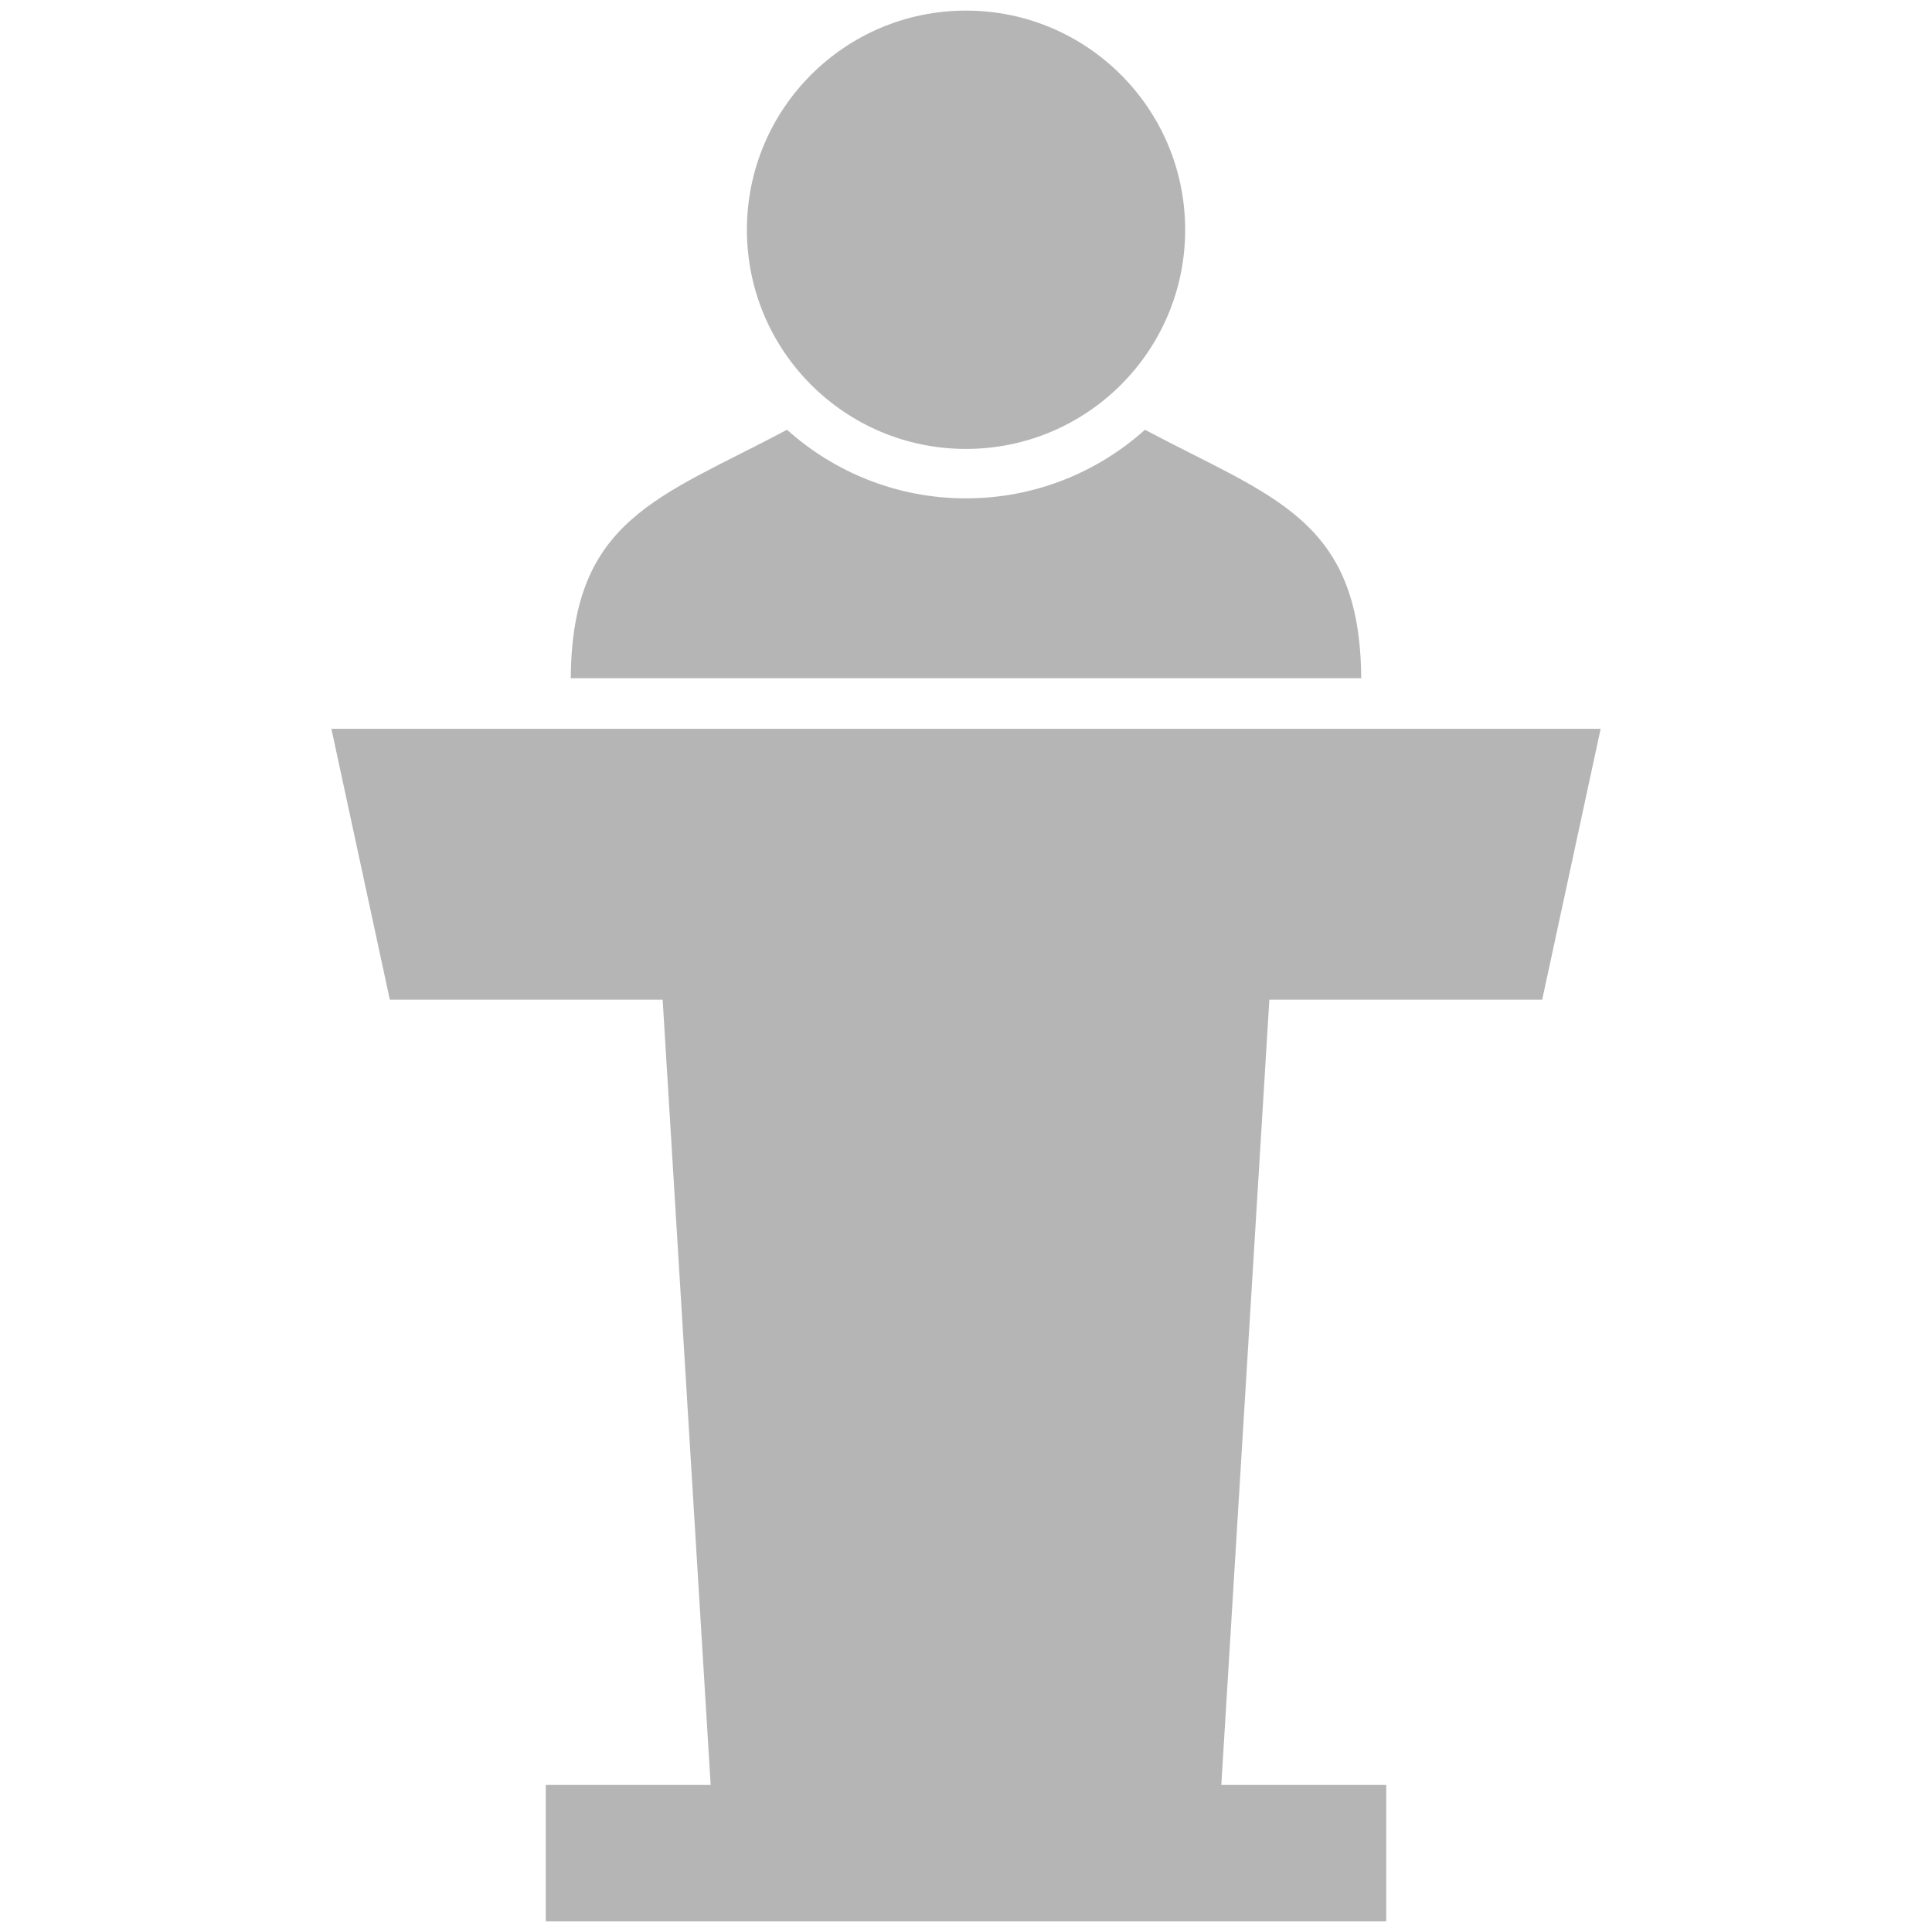 <?xml version="1.0" encoding="utf-8"?>
<!-- Generator: Adobe Illustrator 16.0.4, SVG Export Plug-In . SVG Version: 6.00 Build 0)  -->
<!DOCTYPE svg PUBLIC "-//W3C//DTD SVG 1.1//EN" "http://www.w3.org/Graphics/SVG/1.1/DTD/svg11.dtd">
<svg version="1.1" id="Your_Icon" xmlns="http://www.w3.org/2000/svg" xmlns:xlink="http://www.w3.org/1999/xlink" x="0px" y="0px"
	 width="80px" height="80px" viewBox="10 10 80 80" enable-background="new 10 10 80 80" xml:space="preserve">
<polygon fill="#B5B5B5" points="73.859,51.396 76.279,40.178 23.722,40.178 26.142,51.396 37.439,51.396 39.427,83.911 32.6,83.911 
	32.6,89.561 67.402,89.561 67.402,83.911 60.572,83.911 62.561,51.396 "/>
<path fill="#B5B5B5" d="M49.998,10.439c5.016,0,9.077,4.065,9.077,9.077c0,5.01-4.061,9.073-9.077,9.073
	c-5.011,0-9.07-4.063-9.07-9.073C40.927,14.503,44.986,10.439,49.998,10.439"/>
<path fill="#B5B5B5" d="M57.41,27.796c-1.967,1.764-4.564,2.84-7.413,2.84c-2.843,0-5.441-1.076-7.408-2.84
	c-5.284,2.809-8.915,3.682-8.954,10.288h32.73C66.324,31.478,62.697,30.603,57.41,27.796z"/>
</svg>
